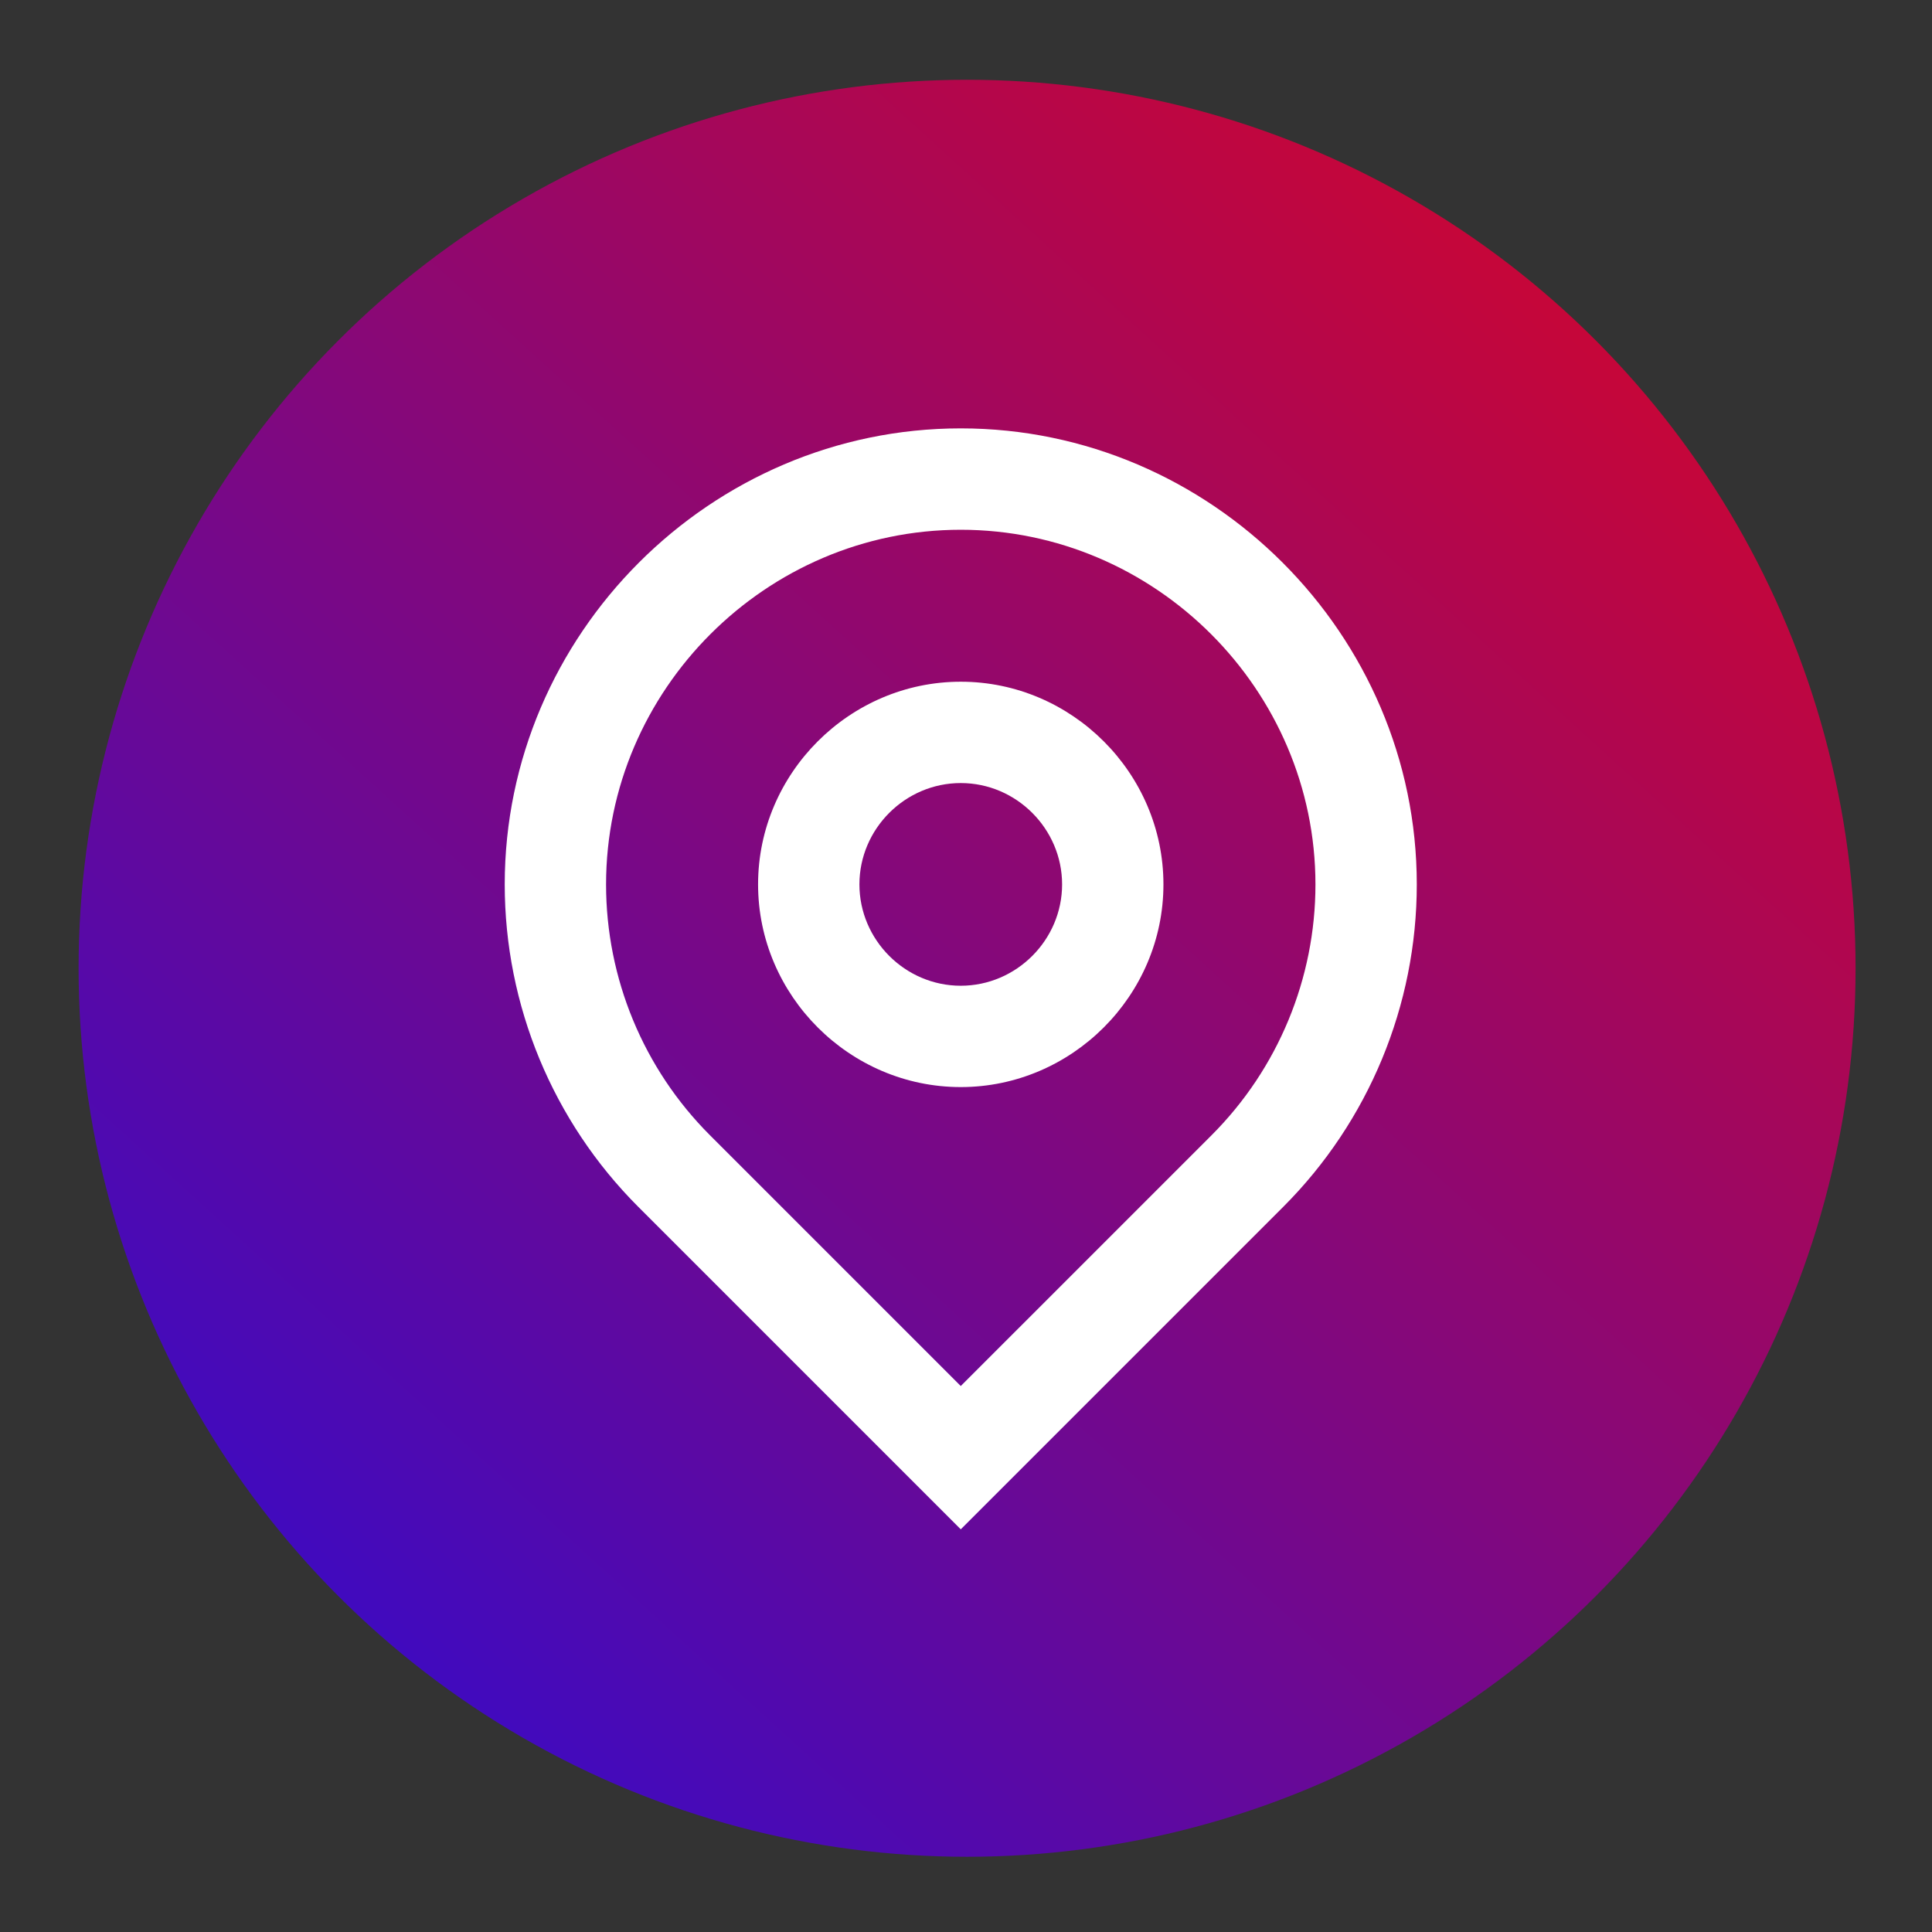 <?xml version="1.0" encoding="UTF-8" standalone="no"?>
<!DOCTYPE svg PUBLIC "-//W3C//DTD SVG 1.1//EN" "http://www.w3.org/Graphics/SVG/1.1/DTD/svg11.dtd">
<svg width="100%" height="100%" viewBox="0 0 300 300" version="1.1" xmlns="http://www.w3.org/2000/svg" xmlns:xlink="http://www.w3.org/1999/xlink" xml:space="preserve" xmlns:serif="http://www.serif.com/" style="fill-rule:evenodd;clip-rule:evenodd;stroke-linejoin:round;stroke-miterlimit:2;">
    <rect x="0" y="0" width="300" height="300" fill="#333333" stroke="none"/>
    <g transform="matrix(1.149,0,0,1.149,79.79,74.62)">
        <circle cx="61.251" cy="65.912" r="120.074" style="fill:url(#_Linear1);"/>
    </g>
    <g transform="matrix(7.868,0,0,7.868,54.77,50.781)">
        <path d="M12,20.9L16.95,15.95C18.262,14.638 19,12.856 19,11.001C19,7.16 15.84,4.001 12,4.001C8.16,4.001 5,7.16 5,11.001C5,12.856 5.738,14.638 7.05,15.95L12,20.9ZM12,23.728L5.636,17.364C3.949,15.677 3,13.386 3,11C3,6.063 7.063,2 12,2C16.937,2 21,6.063 21,11C21,13.386 20.051,15.677 18.364,17.364L12,23.728ZM12,13C13.097,13 14,12.097 14,11C14,9.903 13.097,9 12,9C10.903,9 10,9.903 10,11C10,12.097 10.903,13 12,13ZM12,15C9.806,15 8,13.194 8,11C8,8.806 9.806,7 12,7C14.194,7 16,8.806 16,11C16,13.194 14.194,15 12,15Z" style="fill:white;fill-rule:nonzero;"/>
        <clipPath id="_clip2">
            <path d="M12,20.9L16.95,15.95C18.262,14.638 19,12.856 19,11.001C19,7.16 15.84,4.001 12,4.001C8.16,4.001 5,7.16 5,11.001C5,12.856 5.738,14.638 7.05,15.95L12,20.9ZM12,23.728L5.636,17.364C3.949,15.677 3,13.386 3,11C3,6.063 7.063,2 12,2C16.937,2 21,6.063 21,11C21,13.386 20.051,15.677 18.364,17.364L12,23.728ZM12,13C13.097,13 14,12.097 14,11C14,9.903 13.097,9 12,9C10.903,9 10,9.903 10,11C10,12.097 10.903,13 12,13ZM12,15C9.806,15 8,13.194 8,11C8,8.806 9.806,7 12,7C14.194,7 16,8.806 16,11C16,13.194 14.194,15 12,15Z" clip-rule="nonzero"/>
        </clipPath>
        <g clip-path="url(#_clip2)">
            <g id="Ebene1">
            </g>
        </g>
    </g>
    <defs>
        <linearGradient id="_Linear1" x1="0" y1="0" x2="1" y2="0" gradientUnits="userSpaceOnUse" gradientTransform="matrix(-324.459,350.526,-350.526,-324.459,225.013,-98.267)"><stop offset="0" style="stop-color:rgb(255,4,0);stop-opacity:1"/><stop offset="1" style="stop-color:rgb(0,12,255);stop-opacity:1"/></linearGradient>
    </defs>
</svg>
